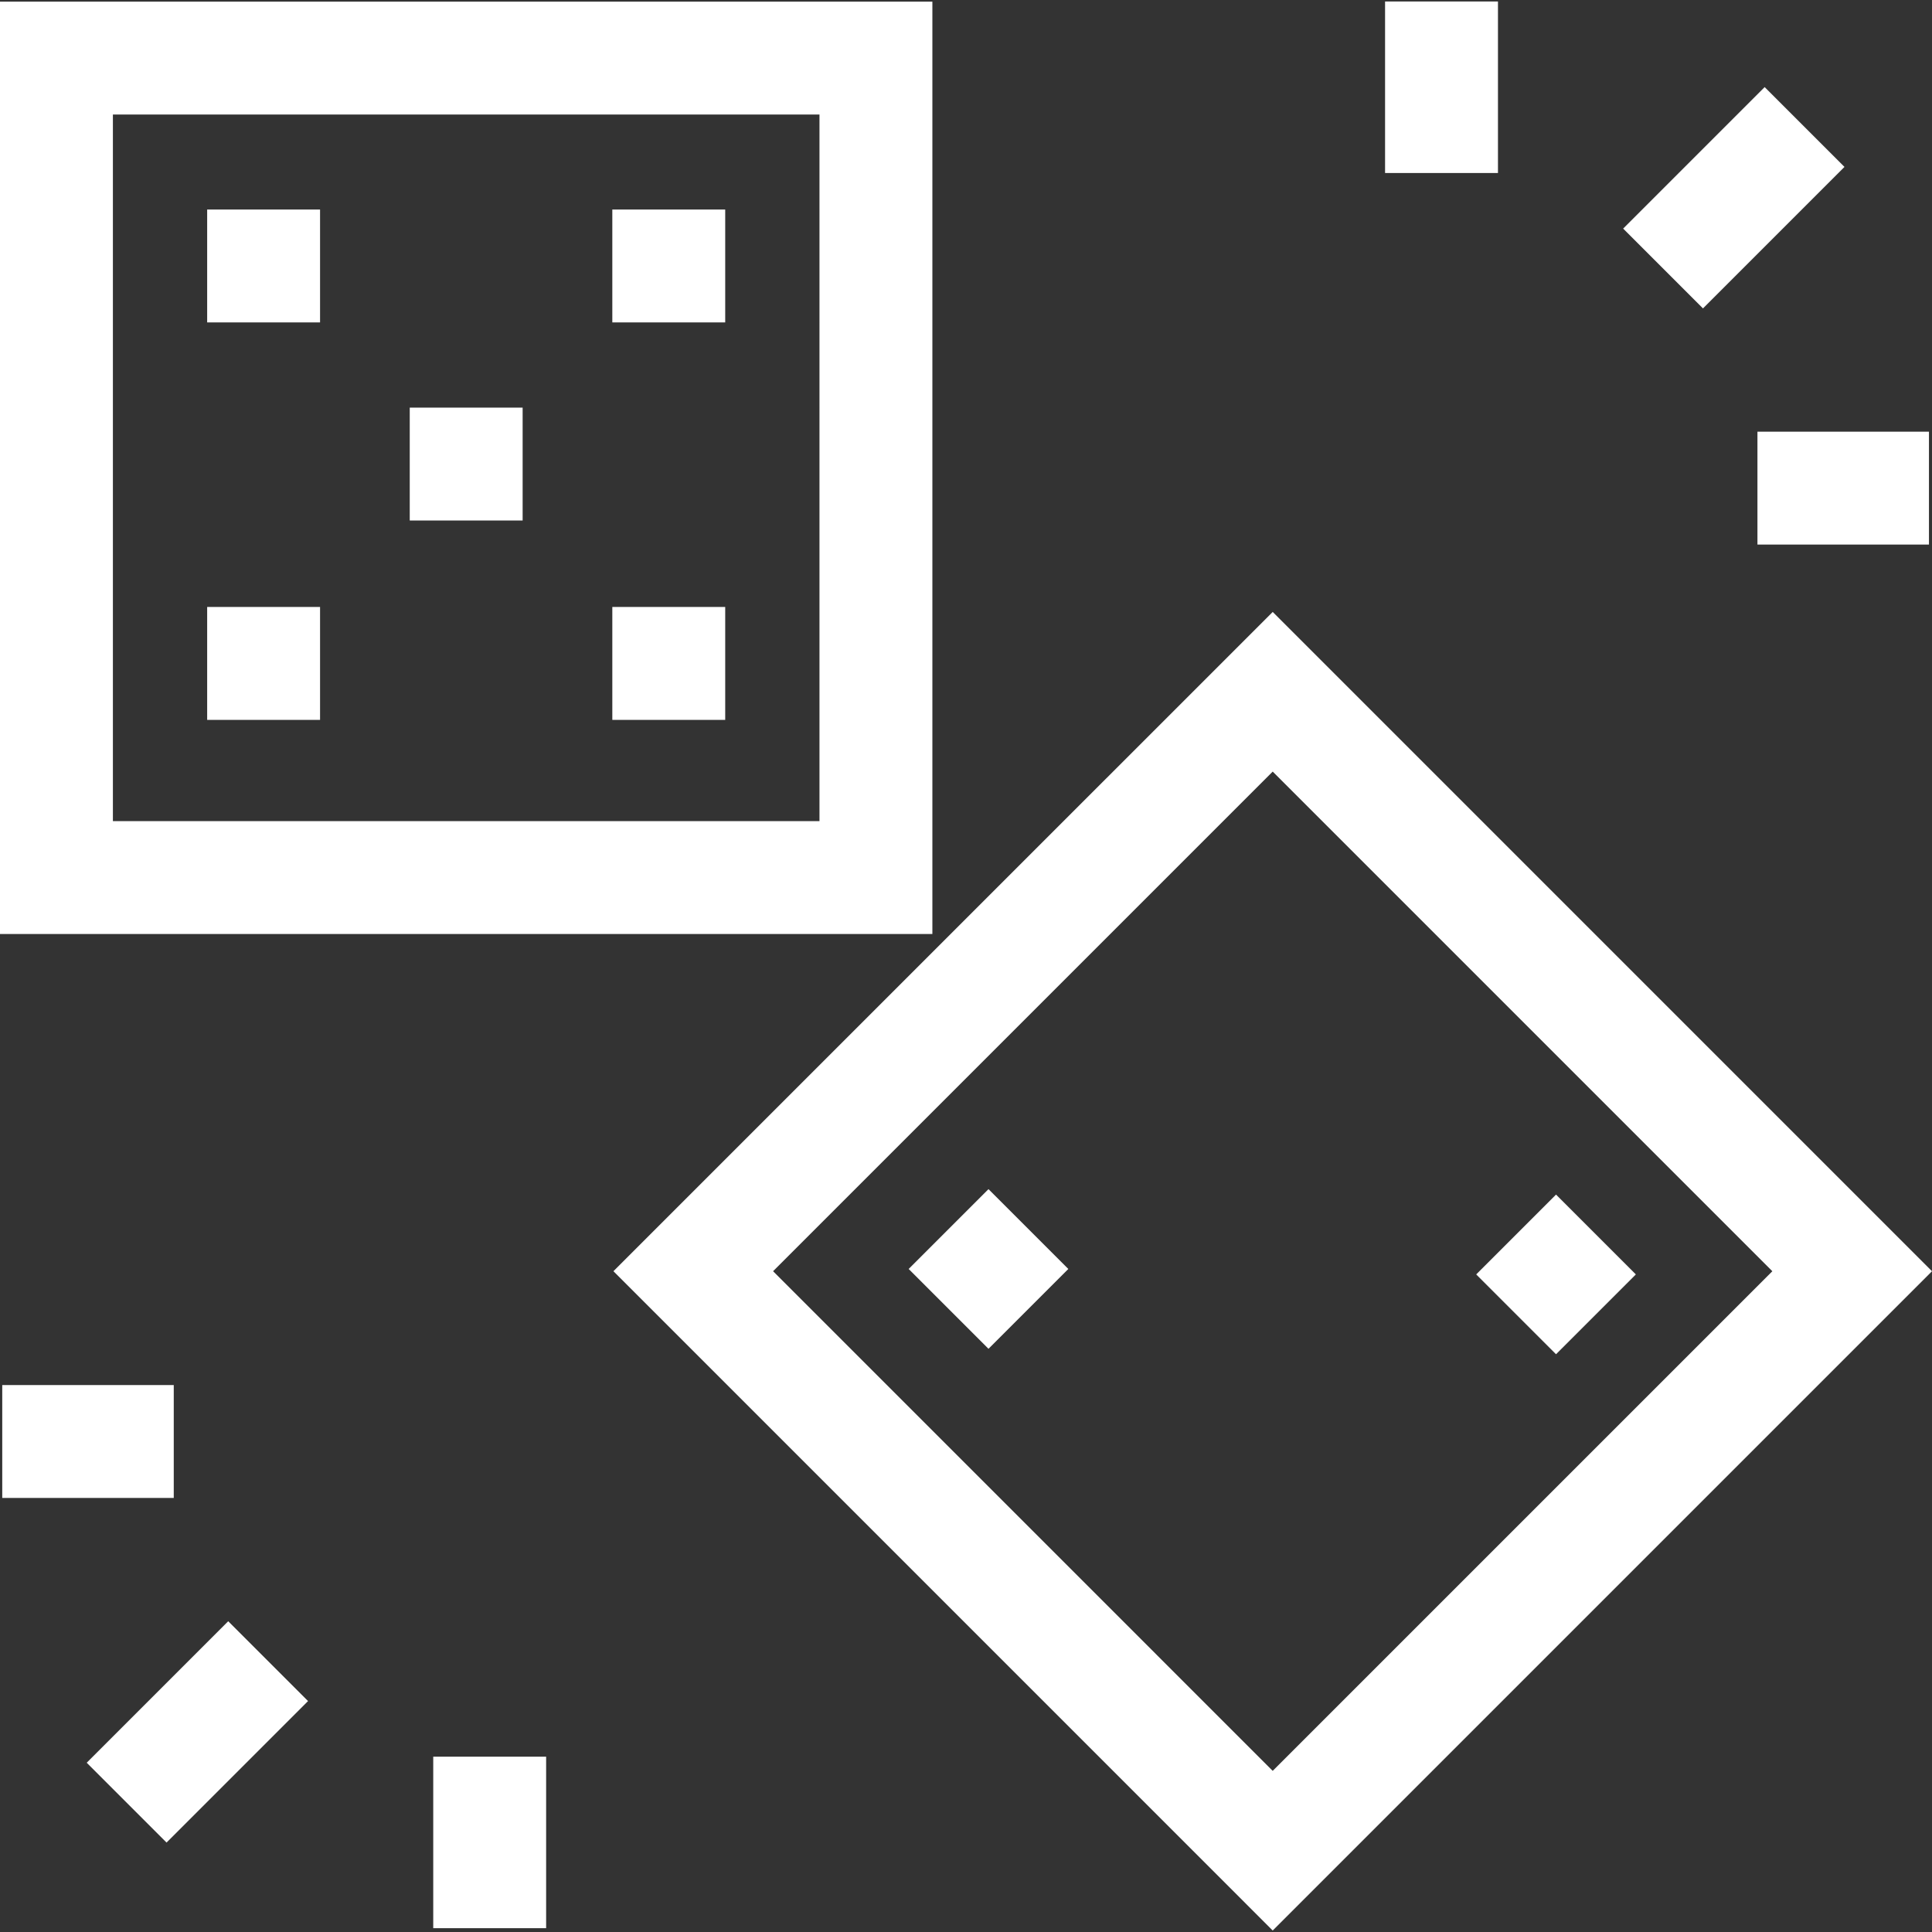 <svg xmlns="http://www.w3.org/2000/svg" version="1.1" xmlns:xlink="http://www.w3.org/1999/xlink" width="512" height="512" x="0" y="0" viewBox="0 0 513.403 513.403" style="enable-background:new 0 0 512 512" xml:space="preserve" class="hovered-paths"><rect x="0" y="0" width="513.403" height="513.403" fill="#333333" stroke="none"/><g><path d="M15 15.434h217.766V233.2H15zM70.051 55.675v30M177.715 55.675v30M70.051 161.295v30M123.883 108.317v30M177.715 161.295v30" style="stroke-width:30;stroke-miterlimit:10;" fill="none" stroke="#ffffff" stroke-width="30" stroke-miterlimit="10" data-original="#000000" opacity="1" class="hovered-path"></path><path d="M229.323 228.932h217.766v217.766H229.323z" style="stroke-width:30;stroke-miterlimit:10;" transform="rotate(45.001 338.211 337.813)" fill="none" stroke="#ffffff" stroke-width="30" stroke-miterlimit="10" data-original="#000000" opacity="1" class="hovered-path"></path><path d="m424.101 328.05-21.213 21.213M273.286 326.605l-21.213 21.213M479.537 33.75l-37.602 37.602M467.017 129.717h45.578M383.063 45.968V.391M33.653 479.031l37.601-37.601M46.173 383.064H.595M130.127 466.813v45.578" style="stroke-width:30;stroke-miterlimit:10;" fill="none" stroke="#ffffff" stroke-width="30" stroke-miterlimit="10" data-original="#000000" opacity="1" class="hovered-path"></path></g></svg>